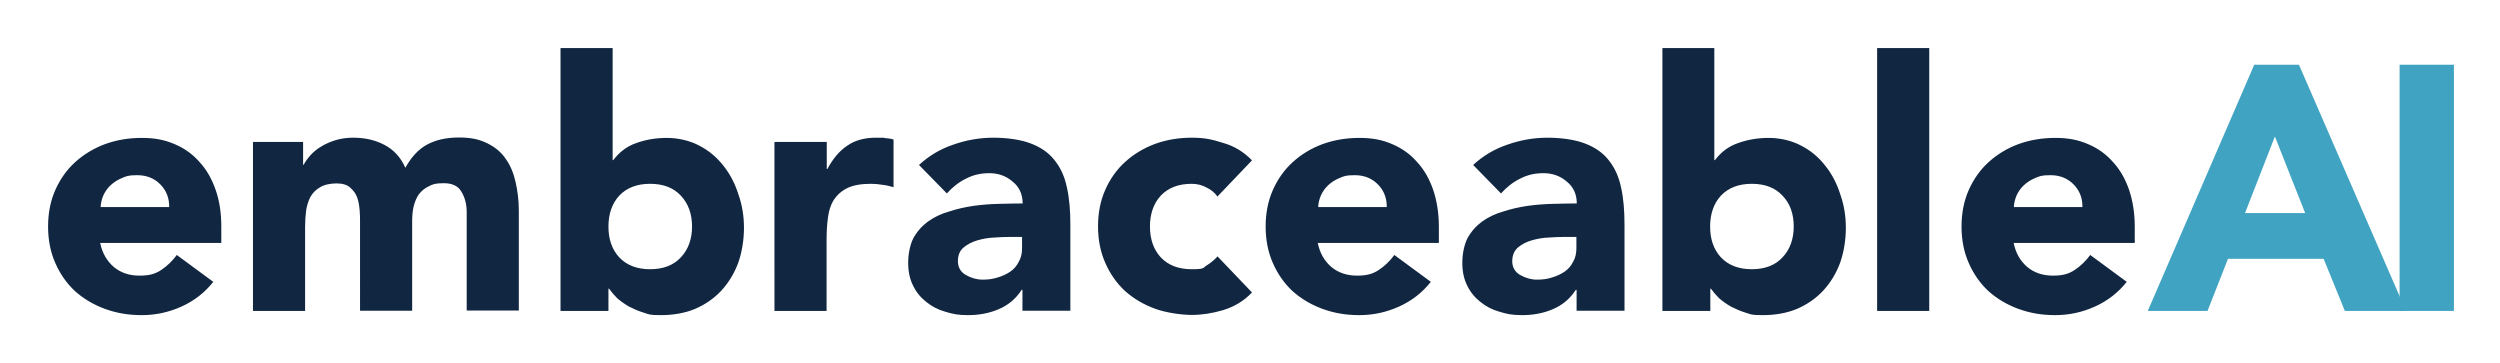 <svg xmlns="http://www.w3.org/2000/svg" role="img" viewBox="-23.98 -23.98 1246.96 180.96"><defs><style>.cls-1{fill:#40a3c2}</style></defs><g id="Layer_1"><g id="Logo"><path d="M1172.9 8.3h27.1v122.8h-27.1V8.3z" class="cls-1"/><path d="M1100.3 8.3h22.4l53.4 122.8h-30.5l-10.6-26h-47.7l-10.2 26h-29.8l53.1-122.8zm10.4 35.8l-14.9 38.2h30l-15.1-38.2z" class="cls-1"/><path fill="#112641" d="M1036.8 116.6c-4.2 5.3-9.4 9.4-15.8 12.3-6.4 2.9-13 4.3-19.8 4.3s-12.6-1-18.4-3.1c-5.7-2.1-10.6-5-14.9-8.8-4.2-3.9-7.5-8.6-9.9-14.1-2.4-5.4-3.6-11.5-3.6-18.2s1.2-12.8 3.6-18.2c2.4-5.4 5.7-10.1 9.9-13.9 4.3-3.9 9.2-6.9 14.9-9 5.8-2.1 11.9-3.1 18.4-3.1s11.4 1 16.3 3.1c5 2.1 9.1 5.1 12.5 9 3.5 3.8 6.1 8.4 8 13.9 1.8 5.4 2.8 11.5 2.8 18.2v8.2h-60.4c1 5 3.3 9 6.8 12 3.5 2.9 7.8 4.3 12.8 4.3s7.9-.9 10.8-2.8c3-2 5.6-4.5 7.8-7.5l18.2 13.4zm-22.1-37.2c.1-4.4-1.3-8.2-4.3-11.3-3-3.1-6.9-4.7-11.6-4.7s-5.4.5-7.6 1.4c-2.2.9-4.1 2.1-5.7 3.6-1.5 1.4-2.7 3.1-3.6 5-.8 1.9-1.3 3.8-1.4 5.9h34.3zM912.3 0h26v131.1h-26V0zM805.1 0h26v55.9h.3c3-4 6.8-6.9 11.5-8.5 4.7-1.7 9.8-2.6 15.3-2.6s11.4 1.3 16.1 3.8c4.7 2.4 8.7 5.7 12 9.9 3.4 4.2 5.9 9 7.6 14.4 1.9 5.3 2.8 10.9 2.8 16.8s-1 12.2-2.9 17.5c-2 5.3-4.8 9.9-8.5 13.9-3.6 3.8-7.9 6.8-13 9-5.1 2.1-10.8 3.1-17 3.1s-5.8-.4-8.5-1.2c-2.7-.8-5.1-1.9-7.5-3.1-2.2-1.3-4.2-2.7-5.9-4.2-1.6-1.6-2.9-3.2-4-4.7h-.3v11.1h-23.9V0zM829 89c0 6.4 1.8 11.5 5.4 15.4 3.7 3.9 8.8 5.9 15.4 5.9s11.7-2 15.3-5.9c3.7-3.9 5.6-9.1 5.6-15.4s-1.8-11.5-5.6-15.4c-3.6-3.9-8.7-5.9-15.3-5.9s-11.7 2-15.4 5.9c-3.6 3.9-5.4 9.1-5.4 15.4zm-66.6 31.6h-.4c-2.9 4.5-6.8 7.7-11.6 9.7-4.7 2-9.8 2.9-15.1 2.9s-7.7-.6-11.4-1.7c-3.6-1-6.8-2.7-9.5-4.9-2.8-2.2-5-4.9-6.6-8.2-1.6-3.2-2.4-7-2.4-11.3s.9-9 2.6-12.3c1.9-3.4 4.3-6.1 7.3-8.3 3.1-2.2 6.6-3.9 10.6-5 3.9-1.3 8-2.2 12.1-2.8 4.3-.6 8.5-.9 12.7-1 4.3-.1 8.2-.2 11.8-.2 0-4.6-1.7-8.3-5-10.9-3.2-2.8-7.1-4.2-11.6-4.2s-8.2.9-11.8 2.8c-3.5 1.7-6.6 4.2-9.4 7.3l-13.9-14.2c4.9-4.5 10.5-7.9 17-10.1 6.5-2.3 13.2-3.5 20.1-3.5s13.9 1 18.7 2.9c5 1.9 8.9 4.6 11.8 8.3 3 3.7 5.1 8.3 6.2 13.7 1.2 5.3 1.7 11.5 1.7 18.6V131h-23.9v-10.6zM756 94.2c-2 0-4.5.1-7.5.3-2.9.1-5.7.6-8.5 1.4-2.7.8-5 2-6.9 3.6-1.8 1.6-2.8 3.9-2.8 6.8s1.3 5.4 4 6.9 5.4 2.3 8.3 2.3 5-.3 7.3-1c2.4-.7 4.6-1.7 6.4-2.9 1.9-1.3 3.3-2.9 4.3-4.9 1.2-2 1.7-4.3 1.7-6.9v-5.6h-6.4zm-66.3 22.4c-4.2 5.3-9.4 9.4-15.8 12.3-6.4 2.9-13 4.3-19.8 4.3s-12.6-1-18.4-3.1c-5.7-2.1-10.6-5-14.9-8.8-4.2-3.9-7.5-8.6-9.9-14.1-2.4-5.4-3.6-11.5-3.6-18.2s1.2-12.8 3.6-18.2c2.4-5.4 5.7-10.1 9.9-13.9 4.3-3.9 9.2-6.9 14.9-9 5.8-2.1 11.9-3.1 18.4-3.1s11.5 1 16.3 3.1c5 2.1 9.1 5.1 12.5 9 3.5 3.8 6.1 8.4 8 13.9 1.8 5.4 2.8 11.5 2.8 18.2v8.2h-60.4c1 5 3.3 9 6.8 12 3.5 2.9 7.8 4.3 12.8 4.3s7.9-.9 10.8-2.8c3-2 5.6-4.5 7.8-7.5l18.2 13.4zm-22-37.2c.1-4.4-1.3-8.2-4.3-11.3-3-3.1-6.9-4.7-11.6-4.7s-5.4.5-7.6 1.4c-2.2.9-4.1 2.1-5.7 3.6-1.5 1.4-2.7 3.1-3.6 5-.8 1.9-1.3 3.8-1.4 5.9h34.3zm-84.4-5.3c-1.3-1.9-3.1-3.4-5.4-4.5-2.3-1.3-4.8-1.9-7.5-1.9-6.6 0-11.7 2-15.4 5.9-3.6 3.9-5.4 9.1-5.4 15.4s1.8 11.5 5.4 15.4c3.7 3.9 8.8 5.9 15.4 5.9s5.4-.6 7.5-1.9c2.1-1.3 3.9-2.8 5.4-4.5l17.2 18c-4 4.2-8.8 7.1-14.4 8.8-5.4 1.6-10.6 2.4-15.6 2.4s-12.6-1-18.4-3.1c-5.7-2.1-10.6-5-14.9-8.8-4.2-3.9-7.5-8.6-9.9-14.1-2.4-5.4-3.6-11.5-3.6-18.2s1.2-12.8 3.6-18.2c2.4-5.4 5.7-10.1 9.9-13.9 4.3-3.9 9.3-6.9 14.9-9 5.8-2.1 11.9-3.1 18.4-3.1s10.2.9 15.6 2.6c5.6 1.6 10.3 4.5 14.4 8.7l-17.2 18zm-97.4 46.5h-.3c-2.9 4.5-6.8 7.7-11.6 9.7-4.7 2-9.8 2.9-15.1 2.9s-7.7-.6-11.4-1.7c-3.6-1-6.8-2.7-9.5-4.9-2.8-2.2-5-4.9-6.6-8.2-1.6-3.2-2.4-7-2.4-11.3s.9-9 2.6-12.3c1.9-3.4 4.3-6.1 7.3-8.3 3.1-2.2 6.6-3.9 10.6-5 3.9-1.3 8-2.2 12.1-2.8 4.3-.6 8.5-.9 12.7-1 4.3-.1 8.2-.2 11.8-.2 0-4.6-1.7-8.3-5-10.9-3.2-2.8-7.1-4.2-11.6-4.2s-8.2.9-11.8 2.8c-3.5 1.7-6.6 4.2-9.4 7.3l-13.9-14.2c4.9-4.5 10.5-7.9 17-10.1 6.5-2.3 13.2-3.5 20.1-3.5s13.9 1 18.7 2.9c5 1.9 8.9 4.6 11.8 8.3 3 3.7 5.1 8.3 6.2 13.7 1.2 5.3 1.7 11.5 1.7 18.6V131H486v-10.6zm-6.4-26.4c-2 0-4.5.1-7.5.3-2.9.1-5.7.6-8.5 1.4-2.7.8-5 2-6.9 3.6-1.9 1.6-2.8 3.9-2.8 6.8s1.3 5.4 4 6.9 5.4 2.3 8.3 2.3 5-.3 7.3-1c2.4-.7 4.6-1.7 6.4-2.9 1.9-1.3 3.3-2.9 4.3-4.9 1.2-2 1.7-4.3 1.7-6.9v-5.6h-6.4zM362.4 46.8h26v13.5h.3c2.8-5.2 6.1-9.1 9.9-11.6 3.8-2.7 8.6-4 14.4-4s3 0 4.5.2c1.5.1 2.9.3 4.2.7v23.8c-1.9-.6-3.7-1-5.6-1.2-1.7-.3-3.6-.5-5.6-.5-5 0-8.9.7-11.8 2.1-2.9 1.4-5.1 3.4-6.8 5.9-1.5 2.4-2.5 5.4-2.9 8.8-.5 3.5-.7 7.3-.7 11.4v35.2h-26V46.8zM255.6 0h26v55.9h.3c3-4 6.8-6.9 11.4-8.5 4.7-1.7 9.8-2.6 15.3-2.6s11.4 1.3 16.1 3.8c4.7 2.4 8.7 5.7 12 9.9 3.4 4.2 5.9 9 7.6 14.4 1.9 5.3 2.8 10.9 2.8 16.8s-1 12.2-2.9 17.5c-2 5.3-4.8 9.9-8.5 13.9-3.6 3.8-7.9 6.8-13 9-5.1 2.1-10.8 3.1-17 3.1s-5.8-.4-8.5-1.2c-2.7-.8-5.1-1.9-7.5-3.1-2.2-1.3-4.2-2.7-5.9-4.2-1.6-1.6-2.9-3.2-4-4.7h-.3v11.1h-23.9V0zm23.9 89c0 6.4 1.8 11.5 5.4 15.4 3.7 3.9 8.8 5.9 15.4 5.9s11.7-2 15.3-5.9c3.7-3.9 5.6-9.1 5.6-15.4s-1.9-11.5-5.6-15.4c-3.6-3.9-8.7-5.9-15.3-5.9s-11.7 2-15.4 5.9c-3.6 3.9-5.4 9.1-5.4 15.4zM102.2 46.8h25v11.4h.3c.8-1.6 2-3.2 3.5-4.9 1.5-1.6 3.3-3.1 5.4-4.3 2.1-1.3 4.5-2.3 7.1-3.1 2.7-.8 5.6-1.2 8.7-1.2 5.9 0 11.1 1.2 15.6 3.6 4.6 2.4 8.1 6.2 10.4 11.4 3-5.4 6.6-9.3 10.9-11.6 4.3-2.3 9.5-3.5 15.8-3.5s10.4 1 14.2 2.9c3.9 1.9 7 4.5 9.2 7.8 2.3 3.2 3.9 7.1 4.9 11.6 1 4.4 1.6 9.1 1.6 14.2v49.8h-26V81.8c0-3.9-.9-7.3-2.6-10.1-1.6-2.9-4.6-4.3-8.8-4.3s-5.6.5-7.6 1.6c-2 .9-3.6 2.3-4.9 4-1.2 1.7-2 3.8-2.6 6.1-.5 2.3-.7 4.7-.7 7.3V131h-26V86.4c0-1.5 0-3.4-.2-5.6s-.5-4.3-1.2-6.2c-.7-2-1.9-3.6-3.5-5-1.5-1.4-3.8-2.1-6.8-2.1s-6.1.6-8.2 1.9c-2.1 1.2-3.7 2.8-4.9 4.9-1 2-1.7 4.2-2.1 6.8-.3 2.5-.5 5.2-.5 8v42h-26V46.8zm-19.8 69.8c-4.2 5.3-9.4 9.4-15.8 12.3-6.4 2.9-13 4.3-19.8 4.3s-12.6-1-18.4-3.1c-5.7-2.1-10.6-5-14.9-8.8-4.2-3.9-7.5-8.6-9.9-14.1C1.2 101.8 0 95.7 0 89s1.2-12.8 3.6-18.2c2.4-5.4 5.7-10.1 9.9-13.9 4.3-3.9 9.3-6.9 14.9-9 5.8-2.1 11.9-3.1 18.4-3.1s11.4 1 16.3 3.1c5 2.1 9.1 5.1 12.5 9 3.5 3.8 6.1 8.4 8 13.9 1.9 5.4 2.8 11.5 2.8 18.2v8.2H26c1 5 3.3 9 6.8 12 3.5 2.9 7.7 4.3 12.8 4.3s7.9-.9 10.8-2.8c3-2 5.6-4.5 7.8-7.5l18.2 13.4zm-22-37.2c.1-4.4-1.3-8.2-4.3-11.3-3-3.1-6.9-4.7-11.6-4.7s-5.4.5-7.6 1.4c-2.2.9-4.1 2.1-5.7 3.6-1.5 1.4-2.7 3.1-3.6 5-.8 1.9-1.3 3.8-1.4 5.9h34.3z"/></g></g></svg>